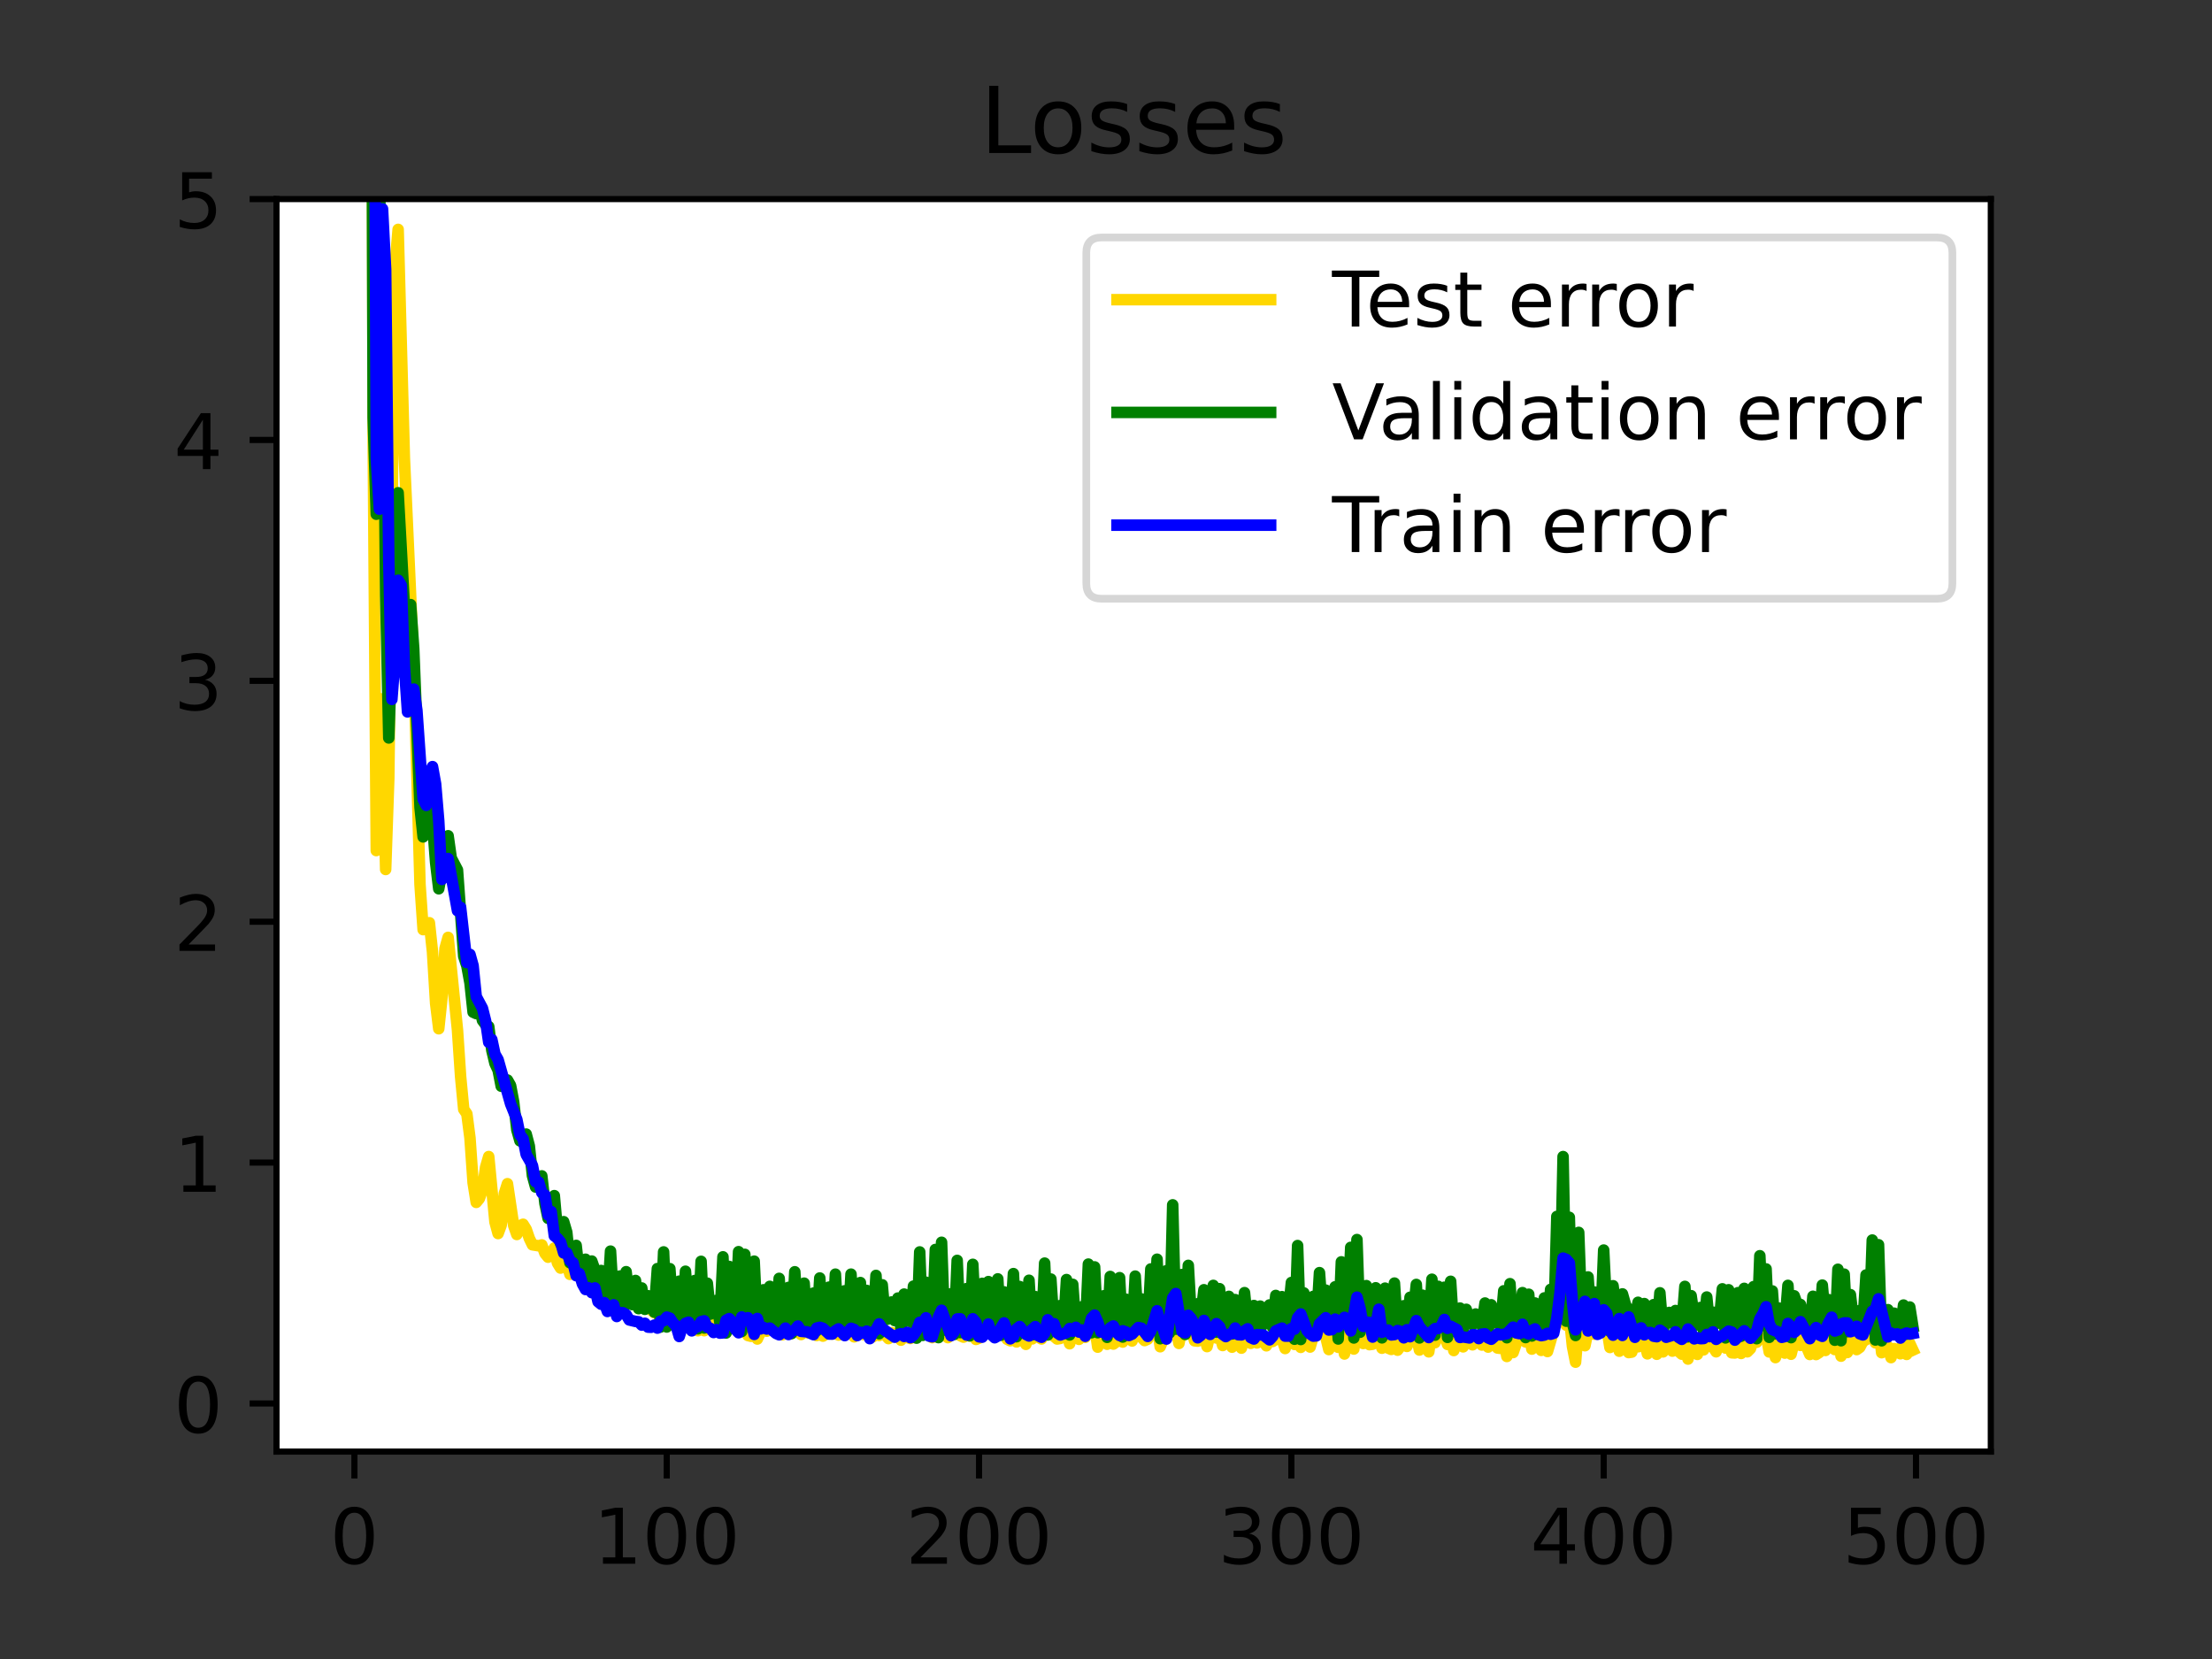 <?xml version="1.0" encoding="utf-8" standalone="no"?>
<!DOCTYPE svg PUBLIC "-//W3C//DTD SVG 1.1//EN"
  "http://www.w3.org/Graphics/SVG/1.1/DTD/svg11.dtd">
<!-- Created with matplotlib (https://matplotlib.org/) -->
<svg height="216pt" version="1.1" viewBox="0 0 288 216" width="288pt" xmlns="http://www.w3.org/2000/svg" xmlns:xlink="http://www.w3.org/1999/xlink">
 <rect x="0" y="0" width="288" height="216" fill="#333333" stroke="none"/>
 <defs>
  <style type="text/css">*{stroke-linecap:butt;stroke-linejoin:round;}</style>
 </defs>
 <g id="figure_1">
  <g id="patch_1">
   <path d="M 0 216 
L 288 216 
L 288 0 
L 0 0 
z
" style="fill:none;"/>
  </g>
  <g id="axes_1">
   <g id="patch_2">
    <path d="M 36 189 
L 259.2 189 
L 259.2 25.92 
L 36 25.92 
z
" style="fill:#ffffff;"/>
   </g>
   <g id="matplotlib.axis_1">
    <g id="xtick_1">
     <g id="line2d_1">
      <defs>
       <path d="M 0 0 
L 0 3.5 
" id="m252fa21c11" style="stroke:#000000;stroke-width:0.8;"/>
      </defs>
      <g>
       <use style="stroke:#000000;stroke-width:0.8;" x="46.145" xlink:href="#m252fa21c11" y="189"/>
      </g>
     </g>
     <g id="text_1">
      <!-- 0 -->
      <g transform="translate(42.964 203.598)scale(0.1 -0.1)">
       <defs>
        <path d="M 31.781 66.406 
Q 24.172 66.406 20.328 58.906 
Q 16.5 51.422 16.5 36.375 
Q 16.5 21.391 20.328 13.891 
Q 24.172 6.391 31.781 6.391 
Q 39.453 6.391 43.281 13.891 
Q 47.125 21.391 47.125 36.375 
Q 47.125 51.422 43.281 58.906 
Q 39.453 66.406 31.781 66.406 
z
M 31.781 74.219 
Q 44.047 74.219 50.516 64.516 
Q 56.984 54.828 56.984 36.375 
Q 56.984 17.969 50.516 8.266 
Q 44.047 -1.422 31.781 -1.422 
Q 19.531 -1.422 13.062 8.266 
Q 6.594 17.969 6.594 36.375 
Q 6.594 54.828 13.062 64.516 
Q 19.531 74.219 31.781 74.219 
z
" id="DejaVuSans-48"/>
       </defs>
       <use xlink:href="#DejaVuSans-48"/>
      </g>
     </g>
    </g>
    <g id="xtick_2">
     <g id="line2d_2">
      <g>
       <use style="stroke:#000000;stroke-width:0.8;" x="86.809" xlink:href="#m252fa21c11" y="189"/>
      </g>
     </g>
     <g id="text_2">
      <!-- 100 -->
      <g transform="translate(77.265 203.598)scale(0.1 -0.1)">
       <defs>
        <path d="M 12.406 8.297 
L 28.516 8.297 
L 28.516 63.922 
L 10.984 60.406 
L 10.984 69.391 
L 28.422 72.906 
L 38.281 72.906 
L 38.281 8.297 
L 54.391 8.297 
L 54.391 0 
L 12.406 0 
z
" id="DejaVuSans-49"/>
       </defs>
       <use xlink:href="#DejaVuSans-49"/>
       <use x="63.623" xlink:href="#DejaVuSans-48"/>
       <use x="127.246" xlink:href="#DejaVuSans-48"/>
      </g>
     </g>
    </g>
    <g id="xtick_3">
     <g id="line2d_3">
      <g>
       <use style="stroke:#000000;stroke-width:0.8;" x="127.472" xlink:href="#m252fa21c11" y="189"/>
      </g>
     </g>
     <g id="text_3">
      <!-- 200 -->
      <g transform="translate(117.928 203.598)scale(0.1 -0.1)">
       <defs>
        <path d="M 19.188 8.297 
L 53.609 8.297 
L 53.609 0 
L 7.328 0 
L 7.328 8.297 
Q 12.938 14.109 22.625 23.891 
Q 32.328 33.688 34.812 36.531 
Q 39.547 41.844 41.422 45.531 
Q 43.312 49.219 43.312 52.781 
Q 43.312 58.594 39.234 62.25 
Q 35.156 65.922 28.609 65.922 
Q 23.969 65.922 18.812 64.312 
Q 13.672 62.703 7.812 59.422 
L 7.812 69.391 
Q 13.766 71.781 18.938 73 
Q 24.125 74.219 28.422 74.219 
Q 39.75 74.219 46.484 68.547 
Q 53.219 62.891 53.219 53.422 
Q 53.219 48.922 51.531 44.891 
Q 49.859 40.875 45.406 35.406 
Q 44.188 33.984 37.641 27.219 
Q 31.109 20.453 19.188 8.297 
z
" id="DejaVuSans-50"/>
       </defs>
       <use xlink:href="#DejaVuSans-50"/>
       <use x="63.623" xlink:href="#DejaVuSans-48"/>
       <use x="127.246" xlink:href="#DejaVuSans-48"/>
      </g>
     </g>
    </g>
    <g id="xtick_4">
     <g id="line2d_4">
      <g>
       <use style="stroke:#000000;stroke-width:0.8;" x="168.135" xlink:href="#m252fa21c11" y="189"/>
      </g>
     </g>
     <g id="text_4">
      <!-- 300 -->
      <g transform="translate(158.591 203.598)scale(0.1 -0.1)">
       <defs>
        <path d="M 40.578 39.312 
Q 47.656 37.797 51.625 33 
Q 55.609 28.219 55.609 21.188 
Q 55.609 10.406 48.188 4.484 
Q 40.766 -1.422 27.094 -1.422 
Q 22.516 -1.422 17.656 -0.516 
Q 12.797 0.391 7.625 2.203 
L 7.625 11.719 
Q 11.719 9.328 16.594 8.109 
Q 21.484 6.891 26.812 6.891 
Q 36.078 6.891 40.938 10.547 
Q 45.797 14.203 45.797 21.188 
Q 45.797 27.641 41.281 31.266 
Q 36.766 34.906 28.719 34.906 
L 20.219 34.906 
L 20.219 43.016 
L 29.109 43.016 
Q 36.375 43.016 40.234 45.922 
Q 44.094 48.828 44.094 54.297 
Q 44.094 59.906 40.109 62.906 
Q 36.141 65.922 28.719 65.922 
Q 24.656 65.922 20.016 65.031 
Q 15.375 64.156 9.812 62.312 
L 9.812 71.094 
Q 15.438 72.656 20.344 73.438 
Q 25.25 74.219 29.594 74.219 
Q 40.828 74.219 47.359 69.109 
Q 53.906 64.016 53.906 55.328 
Q 53.906 49.266 50.438 45.094 
Q 46.969 40.922 40.578 39.312 
z
" id="DejaVuSans-51"/>
       </defs>
       <use xlink:href="#DejaVuSans-51"/>
       <use x="63.623" xlink:href="#DejaVuSans-48"/>
       <use x="127.246" xlink:href="#DejaVuSans-48"/>
      </g>
     </g>
    </g>
    <g id="xtick_5">
     <g id="line2d_5">
      <g>
       <use style="stroke:#000000;stroke-width:0.8;" x="208.798" xlink:href="#m252fa21c11" y="189"/>
      </g>
     </g>
     <g id="text_5">
      <!-- 400 -->
      <g transform="translate(199.254 203.598)scale(0.1 -0.1)">
       <defs>
        <path d="M 37.797 64.312 
L 12.891 25.391 
L 37.797 25.391 
z
M 35.203 72.906 
L 47.609 72.906 
L 47.609 25.391 
L 58.016 25.391 
L 58.016 17.188 
L 47.609 17.188 
L 47.609 0 
L 37.797 0 
L 37.797 17.188 
L 4.891 17.188 
L 4.891 26.703 
z
" id="DejaVuSans-52"/>
       </defs>
       <use xlink:href="#DejaVuSans-52"/>
       <use x="63.623" xlink:href="#DejaVuSans-48"/>
       <use x="127.246" xlink:href="#DejaVuSans-48"/>
      </g>
     </g>
    </g>
    <g id="xtick_6">
     <g id="line2d_6">
      <g>
       <use style="stroke:#000000;stroke-width:0.8;" x="249.461" xlink:href="#m252fa21c11" y="189"/>
      </g>
     </g>
     <g id="text_6">
      <!-- 500 -->
      <g transform="translate(239.917 203.598)scale(0.1 -0.1)">
       <defs>
        <path d="M 10.797 72.906 
L 49.516 72.906 
L 49.516 64.594 
L 19.828 64.594 
L 19.828 46.734 
Q 21.969 47.469 24.109 47.828 
Q 26.266 48.188 28.422 48.188 
Q 40.625 48.188 47.75 41.5 
Q 54.891 34.812 54.891 23.391 
Q 54.891 11.625 47.562 5.094 
Q 40.234 -1.422 26.906 -1.422 
Q 22.312 -1.422 17.547 -0.641 
Q 12.797 0.141 7.719 1.703 
L 7.719 11.625 
Q 12.109 9.234 16.797 8.062 
Q 21.484 6.891 26.703 6.891 
Q 35.156 6.891 40.078 11.328 
Q 45.016 15.766 45.016 23.391 
Q 45.016 31 40.078 35.438 
Q 35.156 39.891 26.703 39.891 
Q 22.75 39.891 18.812 39.016 
Q 14.891 38.141 10.797 36.281 
z
" id="DejaVuSans-53"/>
       </defs>
       <use xlink:href="#DejaVuSans-53"/>
       <use x="63.623" xlink:href="#DejaVuSans-48"/>
       <use x="127.246" xlink:href="#DejaVuSans-48"/>
      </g>
     </g>
    </g>
   </g>
   <g id="matplotlib.axis_2">
    <g id="ytick_1">
     <g id="line2d_7">
      <defs>
       <path d="M 0 0 
L -3.5 0 
" id="m3111187b6b" style="stroke:#000000;stroke-width:0.8;"/>
      </defs>
      <g>
       <use style="stroke:#000000;stroke-width:0.8;" x="36" xlink:href="#m3111187b6b" y="182.728"/>
      </g>
     </g>
     <g id="text_7">
      <!-- 0 -->
      <g transform="translate(22.637 186.527)scale(0.1 -0.1)">
       <use xlink:href="#DejaVuSans-48"/>
      </g>
     </g>
    </g>
    <g id="ytick_2">
     <g id="line2d_8">
      <g>
       <use style="stroke:#000000;stroke-width:0.8;" x="36" xlink:href="#m3111187b6b" y="151.366"/>
      </g>
     </g>
     <g id="text_8">
      <!-- 1 -->
      <g transform="translate(22.637 155.165)scale(0.1 -0.1)">
       <use xlink:href="#DejaVuSans-49"/>
      </g>
     </g>
    </g>
    <g id="ytick_3">
     <g id="line2d_9">
      <g>
       <use style="stroke:#000000;stroke-width:0.8;" x="36" xlink:href="#m3111187b6b" y="120.005"/>
      </g>
     </g>
     <g id="text_9">
      <!-- 2 -->
      <g transform="translate(22.637 123.804)scale(0.1 -0.1)">
       <use xlink:href="#DejaVuSans-50"/>
      </g>
     </g>
    </g>
    <g id="ytick_4">
     <g id="line2d_10">
      <g>
       <use style="stroke:#000000;stroke-width:0.8;" x="36" xlink:href="#m3111187b6b" y="88.643"/>
      </g>
     </g>
     <g id="text_10">
      <!-- 3 -->
      <g transform="translate(22.637 92.442)scale(0.1 -0.1)">
       <use xlink:href="#DejaVuSans-51"/>
      </g>
     </g>
    </g>
    <g id="ytick_5">
     <g id="line2d_11">
      <g>
       <use style="stroke:#000000;stroke-width:0.8;" x="36" xlink:href="#m3111187b6b" y="57.282"/>
      </g>
     </g>
     <g id="text_11">
      <!-- 4 -->
      <g transform="translate(22.637 61.081)scale(0.1 -0.1)">
       <use xlink:href="#DejaVuSans-52"/>
      </g>
     </g>
    </g>
    <g id="ytick_6">
     <g id="line2d_12">
      <g>
       <use style="stroke:#000000;stroke-width:0.8;" x="36" xlink:href="#m3111187b6b" y="25.92"/>
      </g>
     </g>
     <g id="text_12">
      <!-- 5 -->
      <g transform="translate(22.637 29.719)scale(0.1 -0.1)">
       <use xlink:href="#DejaVuSans-53"/>
      </g>
     </g>
    </g>
   </g>
   <g id="line2d_13">
    <path clip-path="url(#pba4b697f4e)" d="M 46.914 -1 
L 46.959 15.992 
L 47.365 23.753 
L 47.415 -1 
M 48.447 -1 
L 48.585 56.776 
L 48.992 110.744 
L 49.399 90.935 
L 49.805 96.603 
L 50.212 113.206 
L 50.618 101.37 
L 51.432 34.644 
L 51.838 29.865 
L 52.652 59.696 
L 53.871 86.506 
L 54.685 115.155 
L 55.091 121.039 
L 55.498 120.723 
L 55.905 120.139 
L 56.311 123.938 
L 56.718 130.633 
L 57.125 133.941 
L 57.531 130.027 
L 57.938 123.503 
L 58.344 122.045 
L 59.564 134.101 
L 59.971 140.178 
L 60.378 144.435 
L 60.784 145.021 
L 61.191 148.164 
L 61.597 153.987 
L 62.004 156.55 
L 62.411 156.06 
L 62.817 154.926 
L 63.224 151.984 
L 63.631 150.581 
L 64.444 159.102 
L 64.851 160.606 
L 65.257 159.506 
L 65.664 155.401 
L 66.07 154.115 
L 66.884 159.577 
L 67.29 160.73 
L 67.697 159.585 
L 68.104 159.396 
L 68.51 160.047 
L 68.917 161.234 
L 69.323 162.073 
L 70.137 162.204 
L 70.543 162.084 
L 70.95 163.188 
L 71.357 163.687 
L 71.763 163.238 
L 72.17 162.491 
L 72.576 164.444 
L 72.983 165.103 
L 73.39 164.094 
L 73.796 164.478 
L 74.203 165.923 
L 75.016 165.105 
L 75.423 166.018 
L 75.83 165.577 
L 76.236 165.599 
L 76.643 166.863 
L 77.049 165.433 
L 77.456 165.743 
L 77.863 167.182 
L 78.269 166.436 
L 78.676 166.847 
L 79.083 167.677 
L 79.489 165.009 
L 79.896 168.148 
L 80.302 168.096 
L 80.709 167.094 
L 81.116 168.831 
L 81.522 167.471 
L 81.929 169.088 
L 82.336 169.465 
L 82.742 168.597 
L 83.149 170.141 
L 83.556 169.304 
L 83.962 170.323 
L 84.369 169.685 
L 84.775 170.557 
L 85.182 170.913 
L 85.589 168.758 
L 85.995 172.098 
L 86.402 169.02 
L 86.809 171.415 
L 87.215 169.628 
L 87.622 172.523 
L 88.028 172.038 
L 88.435 170.341 
L 88.842 172.968 
L 89.248 170.916 
L 89.655 172.377 
L 90.062 172.361 
L 90.468 171.46 
L 90.875 173.261 
L 91.282 170.188 
L 91.688 173.256 
L 92.095 171.694 
L 92.501 172.33 
L 92.908 171.766 
L 93.315 172.425 
L 93.721 172.76 
L 94.128 169.479 
L 94.535 173.49 
L 94.941 171.002 
L 95.348 170.871 
L 95.754 172.888 
L 96.161 170.758 
L 96.568 172.312 
L 96.974 169.581 
L 97.381 173.885 
L 97.788 173.986 
L 98.194 169.947 
L 98.601 174.338 
L 99.008 173.466 
L 99.414 171.742 
L 99.821 173.32 
L 100.227 172.539 
L 100.634 173.106 
L 101.041 172.784 
L 101.447 171.733 
L 101.854 173.788 
L 102.261 172.428 
L 102.667 171.938 
L 103.074 173.614 
L 103.48 171.386 
L 103.887 173.253 
L 104.294 173.757 
L 104.7 172.122 
L 105.107 173.528 
L 105.514 173.31 
L 105.92 172.836 
L 106.327 173.884 
L 106.734 172.335 
L 107.14 173.962 
L 107.547 173.689 
L 107.953 172.907 
L 108.36 173.695 
L 108.767 172.063 
L 109.173 173.823 
L 109.987 172.631 
L 110.393 173.192 
L 110.8 171.71 
L 111.206 174.055 
L 112.02 172.196 
L 112.426 173.765 
L 112.833 172.499 
L 113.24 173.134 
L 113.646 174.05 
L 114.053 172.045 
L 114.46 173.883 
L 114.866 172.804 
L 115.273 173.831 
L 115.679 174.287 
L 116.086 173.505 
L 116.493 173.808 
L 116.899 173.664 
L 117.306 174.49 
L 117.713 172.877 
L 118.119 174.139 
L 118.526 174.271 
L 118.932 172.544 
L 119.339 173.935 
L 119.746 171.212 
L 120.152 173.263 
L 120.559 172.532 
L 120.966 173.81 
L 121.372 174.161 
L 121.779 171.267 
L 122.186 173.811 
L 122.592 171.088 
L 122.999 173.384 
L 123.405 174.159 
L 123.812 173.281 
L 124.219 173.419 
L 124.625 172.129 
L 125.032 173.902 
L 125.439 174.094 
L 125.845 173.493 
L 126.252 173.941 
L 126.658 172.322 
L 127.065 174.391 
L 127.472 174.231 
L 127.878 172.885 
L 128.285 173.311 
L 128.692 172.677 
L 129.098 173.663 
L 129.505 173.782 
L 129.912 172.625 
L 130.318 173.628 
L 130.725 173.363 
L 131.131 174.375 
L 131.538 174.568 
L 131.945 172.775 
L 132.351 174.719 
L 132.758 173.693 
L 133.571 175.035 
L 133.978 173.304 
L 134.384 174.328 
L 134.791 173.875 
L 135.604 174.333 
L 136.011 172.183 
L 136.418 173.289 
L 136.824 172.965 
L 137.231 173.99 
L 137.638 174.337 
L 138.044 174.264 
L 138.451 173.993 
L 138.857 173.181 
L 139.264 174.956 
L 139.671 173.444 
L 140.077 174.038 
L 140.484 174.383 
L 140.891 173.875 
L 141.297 174.116 
L 141.704 172.311 
L 142.11 172.852 
L 142.517 172.686 
L 142.924 175.398 
L 143.33 173.657 
L 143.737 174.236 
L 144.144 175.021 
L 144.55 172.619 
L 144.957 174.997 
L 145.364 174.688 
L 145.77 172.667 
L 146.177 174.736 
L 146.583 173.844 
L 146.99 173.319 
L 147.397 174.595 
L 147.803 172.975 
L 148.21 172.997 
L 148.617 174.116 
L 149.023 174.543 
L 149.43 174.36 
L 149.836 173 
L 150.243 172.378 
L 150.65 172.548 
L 151.056 175.344 
L 151.463 174.392 
L 151.87 173.135 
L 152.276 173.193 
L 152.683 169.814 
L 153.09 172.858 
L 153.496 174.916 
L 153.903 172.945 
L 154.309 173.259 
L 154.716 172.638 
L 155.123 173.048 
L 155.529 174.572 
L 155.936 174.615 
L 156.343 172.384 
L 157.156 175.326 
L 157.562 173.653 
L 157.969 173.841 
L 158.376 174.205 
L 158.782 173.715 
L 159.189 175.186 
L 159.596 174.43 
L 160.002 174.075 
L 160.409 175.401 
L 160.816 173.983 
L 161.222 174.088 
L 161.629 175.526 
L 162.035 173.457 
L 162.442 174.611 
L 162.849 174.9 
L 163.255 173.533 
L 163.662 174.851 
L 164.069 174.611 
L 164.475 174.591 
L 164.882 175.221 
L 165.288 174.478 
L 165.695 174.659 
L 166.102 174.374 
L 166.508 173.139 
L 167.322 175.576 
L 167.728 173.722 
L 168.135 173.958 
L 168.542 175.047 
L 168.948 171.977 
L 169.355 175.427 
L 169.761 174.222 
L 170.168 173.666 
L 170.575 175.385 
L 170.981 174.026 
L 171.388 173.299 
L 171.795 173.143 
L 172.201 171.739 
L 172.608 174.048 
L 173.014 175.712 
L 173.421 172.023 
L 173.828 174.177 
L 174.234 175.423 
L 174.641 172.627 
L 175.048 176.29 
L 175.861 172.283 
L 176.268 175.646 
L 176.674 171.419 
L 177.081 174.702 
L 177.487 174.923 
L 177.894 171.379 
L 178.301 175.075 
L 178.707 175.018 
L 179.114 169.791 
L 179.521 174.21 
L 179.927 175.537 
L 180.334 173.221 
L 180.74 175.525 
L 181.147 175.693 
L 181.554 173.231 
L 181.96 175.792 
L 182.367 175.254 
L 182.774 173.565 
L 183.18 175.302 
L 183.587 174.391 
L 183.994 172.017 
L 184.807 175.773 
L 185.213 174.134 
L 186.027 176.01 
L 186.433 173.211 
L 186.84 174.816 
L 187.653 172.654 
L 188.466 175.045 
L 188.873 173.733 
L 189.28 175.84 
L 189.686 174.802 
L 190.093 174.937 
L 190.5 175.36 
L 190.906 174.595 
L 191.313 174.502 
L 191.72 175.096 
L 192.126 174.263 
L 192.939 175.123 
L 193.346 174.384 
L 193.753 175.39 
L 194.159 174.687 
L 194.566 174.828 
L 194.973 175.511 
L 195.379 175.562 
L 195.786 174.476 
L 196.192 176.611 
L 196.599 173.896 
L 197.006 176.101 
L 197.412 174.916 
L 197.819 172.843 
L 198.226 174.045 
L 198.632 174.719 
L 199.039 173.467 
L 199.446 175.654 
L 199.852 174.189 
L 200.665 175.819 
L 201.072 173.982 
L 201.479 175.969 
L 202.292 173.213 
L 202.699 170.595 
L 203.105 168.865 
L 203.512 167.755 
L 203.918 172.539 
L 204.325 171.382 
L 204.732 175.301 
L 205.138 177.352 
L 205.545 172.369 
L 205.952 172.36 
L 206.358 175.211 
L 207.172 171.359 
L 207.578 173.708 
L 207.985 173.633 
L 208.798 171.862 
L 209.205 172.919 
L 209.611 175.441 
L 210.425 172.007 
L 210.831 175.929 
L 211.238 174.935 
L 211.644 172.283 
L 212.051 176.106 
L 212.458 176.042 
L 212.864 174.651 
L 213.271 175.35 
L 213.678 175.201 
L 214.084 174.617 
L 214.491 176.27 
L 214.898 174.476 
L 215.304 174.948 
L 215.711 176.325 
L 216.117 173.735 
L 216.524 176.019 
L 217.337 174.499 
L 217.744 175.916 
L 218.151 174.745 
L 218.557 175.947 
L 218.964 176.31 
L 219.37 173.809 
L 219.777 176.949 
L 220.184 174.965 
L 220.59 175.103 
L 220.997 176.342 
L 221.404 175.282 
L 221.81 175.751 
L 222.217 174.958 
L 222.624 175.258 
L 223.03 175.363 
L 223.437 176.003 
L 223.843 174.635 
L 224.25 174.562 
L 224.657 175.515 
L 225.063 174.697 
L 225.47 176.134 
L 225.877 176.158 
L 226.283 174.943 
L 226.69 176.219 
L 227.096 174.383 
L 227.503 176.006 
L 227.91 175.59 
L 228.316 174.201 
L 228.723 174.762 
L 229.13 172.799 
L 229.536 172.78 
L 229.943 173.719 
L 230.349 176.026 
L 230.756 174.646 
L 231.163 176.757 
L 231.569 175.429 
L 231.976 175.035 
L 232.383 176.175 
L 232.789 172.978 
L 233.196 176.321 
L 233.603 174.744 
L 234.009 172.429 
L 234.416 175.171 
L 234.822 174.45 
L 235.636 176.354 
L 236.042 173.707 
L 236.449 176.361 
L 236.856 176.098 
L 237.262 173.756 
L 237.669 175.831 
L 238.075 172.236 
L 238.482 174.917 
L 238.889 175.712 
L 239.295 173.234 
L 239.702 176.572 
L 240.109 174.025 
L 240.515 176.097 
L 240.922 175.232 
L 241.329 174.079 
L 241.735 175.717 
L 242.142 175.426 
L 242.548 174.652 
L 242.955 174.428 
L 243.362 174.069 
L 243.768 172.554 
L 244.175 174.836 
L 244.582 172.478 
L 244.988 176.121 
L 245.801 175.313 
L 246.208 176.762 
L 246.615 175.584 
L 247.021 175.801 
L 247.428 176.259 
L 247.835 174.641 
L 248.241 176.345 
L 248.648 174.908 
L 249.055 175.781 
L 249.055 175.781 
" style="fill:none;stroke:#ffd700;stroke-linecap:square;stroke-width:1.5;"/>
   </g>
   <g id="line2d_14">
    <path clip-path="url(#pba4b697f4e)" d="M 47.302 -1 
L 47.365 22.208 
L 47.433 -1 
M 48.403 -1 
L 48.585 54.376 
L 48.992 66.953 
L 49.399 24.746 
L 49.805 35.724 
L 50.212 77.587 
L 50.618 96.083 
L 51.025 84.307 
L 51.432 67.419 
L 51.838 64.157 
L 52.652 78.916 
L 53.058 78.968 
L 53.465 78.72 
L 53.871 84.501 
L 54.685 105.115 
L 55.091 108.966 
L 55.905 105.129 
L 56.311 107.066 
L 56.718 112.31 
L 57.125 115.717 
L 57.531 113.52 
L 57.938 109.167 
L 58.344 108.814 
L 58.751 111.714 
L 59.564 113.27 
L 60.378 124.522 
L 60.784 125.761 
L 61.191 127.983 
L 61.597 131.785 
L 62.004 131.969 
L 62.411 131.046 
L 62.817 132.858 
L 63.224 133.407 
L 63.631 133.653 
L 64.037 136.769 
L 64.444 138.461 
L 64.851 139.337 
L 65.257 141.425 
L 66.07 140.617 
L 66.477 141.335 
L 66.884 143.498 
L 67.29 147.105 
L 67.697 148.539 
L 68.104 148.699 
L 68.51 147.655 
L 68.917 149.205 
L 69.323 153.075 
L 69.73 154.548 
L 70.543 153.099 
L 70.95 156.707 
L 71.357 158.624 
L 72.17 155.671 
L 72.576 160.241 
L 72.983 161.896 
L 73.39 159.061 
L 73.796 160.442 
L 74.203 164.409 
L 75.016 162.148 
L 75.423 165.806 
L 76.236 163.951 
L 76.643 167.481 
L 77.049 164.188 
L 77.456 165.355 
L 77.863 168.528 
L 78.269 165.416 
L 78.676 166.82 
L 79.083 169.739 
L 79.489 162.894 
L 79.896 169.663 
L 80.302 168.672 
L 80.709 166.137 
L 81.116 170.88 
L 81.522 165.572 
L 81.929 169.164 
L 82.336 169.864 
L 82.742 166.716 
L 83.149 170.387 
L 83.556 167.691 
L 83.962 170.474 
L 84.369 168.701 
L 84.775 169.35 
L 85.182 170.836 
L 85.589 165.17 
L 85.995 172.785 
L 86.402 162.997 
L 86.809 172.775 
L 87.215 165.176 
L 87.622 170.852 
L 88.028 170.226 
L 88.435 166.806 
L 88.842 172.857 
L 89.248 165.513 
L 89.655 171.059 
L 90.062 171.198 
L 90.468 166.718 
L 90.875 173.016 
L 91.282 164.223 
L 91.688 172.907 
L 92.095 167.071 
L 92.501 171.092 
L 92.908 169.518 
L 93.315 169.299 
L 93.721 172.181 
L 94.128 163.638 
L 94.535 173.555 
L 94.941 164.891 
L 95.348 170.372 
L 95.754 171.705 
L 96.161 162.966 
L 96.568 173.363 
L 96.974 163.313 
L 97.381 170.859 
L 97.788 172.223 
L 98.194 164.201 
L 98.601 172.798 
L 99.008 169.543 
L 99.414 167.928 
L 99.821 172.51 
L 100.227 167.482 
L 100.634 170.862 
L 101.041 172.175 
L 101.447 166.442 
L 101.854 173.203 
L 102.261 169.225 
L 102.667 167.614 
L 103.074 173.625 
L 103.48 165.583 
L 103.887 171.786 
L 104.294 171.917 
L 104.7 167.066 
L 105.107 172.854 
L 105.514 170.012 
L 105.92 168.354 
L 106.327 173.275 
L 106.734 166.393 
L 107.14 172.404 
L 107.953 167.578 
L 108.36 173.21 
L 108.767 165.893 
L 109.173 173.082 
L 109.987 168.059 
L 110.393 173.435 
L 110.8 165.891 
L 111.206 172.412 
L 111.613 171.684 
L 112.02 166.987 
L 112.426 173.393 
L 112.833 168.008 
L 113.24 170.031 
L 113.646 173.021 
L 114.053 166.058 
L 114.46 173.653 
L 114.866 167.28 
L 115.273 171.833 
L 115.679 171.708 
L 116.086 169.517 
L 116.493 171.94 
L 116.899 169.007 
L 117.306 173.067 
L 117.713 168.488 
L 118.119 171.591 
L 118.526 172.054 
L 118.932 167.452 
L 119.339 174.226 
L 119.746 162.999 
L 120.152 173.863 
L 120.559 166.942 
L 120.966 170.773 
L 121.372 173.367 
L 121.779 162.682 
L 122.186 174.157 
L 122.592 161.742 
L 122.999 173.178 
L 123.812 168.446 
L 124.219 173.753 
L 124.625 164.1 
L 125.032 173.505 
L 125.439 170.106 
L 125.845 167.773 
L 126.252 173.928 
L 126.658 164.615 
L 127.065 172.849 
L 127.472 172.069 
L 127.878 167.09 
L 128.285 173.578 
L 128.692 166.861 
L 129.098 172.205 
L 129.505 172.574 
L 129.912 166.507 
L 130.318 173.843 
L 130.725 168.2 
L 131.131 171.583 
L 131.538 172.583 
L 131.945 165.822 
L 132.351 174.044 
L 132.758 167.502 
L 133.165 171.326 
L 133.571 172.605 
L 133.978 166.689 
L 134.384 173.797 
L 134.791 168.818 
L 135.604 173.307 
L 136.011 164.455 
L 136.418 173.813 
L 136.824 166.531 
L 137.231 172.798 
L 138.044 169.981 
L 138.451 173.101 
L 138.857 166.597 
L 139.264 173.812 
L 139.671 167.219 
L 140.077 172.905 
L 140.484 170.414 
L 140.891 170.129 
L 141.297 173.629 
L 141.704 164.582 
L 142.11 173.53 
L 142.517 164.948 
L 142.924 173.52 
L 143.33 170.389 
L 143.737 168.702 
L 144.144 174.121 
L 144.55 166.194 
L 144.957 173.077 
L 145.364 172.785 
L 145.77 166.349 
L 146.177 174.082 
L 146.583 169.15 
L 146.99 169.641 
L 147.397 173.638 
L 147.803 166.148 
L 148.21 172.714 
L 148.617 169.117 
L 149.43 173.08 
L 149.836 165.215 
L 150.243 172.688 
L 150.65 163.948 
L 151.056 174.3 
L 151.463 170.892 
L 151.87 165.445 
L 152.276 173.534 
L 152.683 156.869 
L 153.09 173.061 
L 153.496 170.947 
L 153.903 165.944 
L 154.309 173.751 
L 154.716 164.749 
L 155.123 172.057 
L 155.529 170.697 
L 155.936 169.747 
L 156.343 171.453 
L 156.749 167.922 
L 157.156 172.772 
L 157.562 171.812 
L 157.969 167.356 
L 158.376 173.449 
L 158.782 167.784 
L 159.189 172.402 
L 159.596 172.433 
L 160.002 168.786 
L 160.409 173.69 
L 160.816 169.206 
L 161.222 170.303 
L 161.629 173.348 
L 162.035 168.3 
L 162.442 172.518 
L 162.849 171.835 
L 163.255 169.975 
L 163.662 173.048 
L 164.069 170.052 
L 164.475 172.478 
L 164.882 171.381 
L 165.288 169.899 
L 165.695 172.837 
L 166.102 168.665 
L 166.508 171.939 
L 166.915 168.825 
L 167.322 173.217 
L 167.728 171.256 
L 168.135 166.981 
L 168.542 174.366 
L 168.948 162.169 
L 169.355 174.403 
L 169.761 168.335 
L 170.168 171.101 
L 170.575 172.968 
L 170.981 168.789 
L 171.388 172.559 
L 171.795 165.696 
L 172.201 171.235 
L 172.608 167.973 
L 173.014 172.971 
L 173.421 169.186 
L 173.828 167.542 
L 174.234 174.335 
L 174.641 164.29 
L 175.048 172.368 
L 175.454 171.618 
L 175.861 162.404 
L 176.268 174.203 
L 176.674 161.389 
L 177.081 173.457 
L 177.894 167.385 
L 178.301 171.873 
L 178.707 171.159 
L 179.114 167.668 
L 179.521 168.84 
L 179.927 174.189 
L 180.334 167.715 
L 180.74 172.356 
L 181.147 173.255 
L 181.554 167.056 
L 181.96 173.396 
L 182.367 170.816 
L 182.774 170.005 
L 183.18 173.504 
L 183.587 168.903 
L 183.994 171.269 
L 184.4 167.232 
L 184.807 174.199 
L 185.213 168.632 
L 185.62 170.803 
L 186.027 173.85 
L 186.433 166.555 
L 186.84 173.84 
L 187.247 167.478 
L 187.653 171.909 
L 188.06 167.594 
L 188.466 174.125 
L 188.873 166.823 
L 189.28 173.338 
L 189.686 170.601 
L 190.093 170.309 
L 190.5 173.221 
L 190.906 170.472 
L 191.313 171.923 
L 191.72 172.47 
L 192.126 171.08 
L 192.533 171.402 
L 192.939 172.623 
L 193.346 169.652 
L 193.753 173.316 
L 194.159 169.881 
L 194.566 172.224 
L 194.973 171.407 
L 195.379 172.746 
L 195.786 168.06 
L 196.192 174.173 
L 196.599 167.133 
L 197.006 173.35 
L 197.412 169.505 
L 197.819 171.66 
L 198.226 168.299 
L 198.632 174.151 
L 199.039 168.508 
L 199.446 173.945 
L 199.852 169.647 
L 200.665 172.755 
L 201.072 168.987 
L 201.479 173.428 
L 201.885 167.879 
L 202.292 172.942 
L 202.699 158.381 
L 203.105 169.407 
L 203.512 150.585 
L 203.918 172.019 
L 204.325 158.492 
L 204.732 172.245 
L 205.138 173.881 
L 205.545 160.455 
L 205.952 171.534 
L 206.358 170.27 
L 206.765 166.256 
L 207.172 172.465 
L 207.578 168.212 
L 207.985 168.493 
L 208.391 173.002 
L 208.798 162.755 
L 209.205 171.149 
L 209.611 173.346 
L 210.018 167.402 
L 210.425 170.717 
L 210.831 172.295 
L 211.238 168.464 
L 211.644 169.897 
L 212.458 171.353 
L 212.864 171.553 
L 213.271 169.556 
L 213.678 172.735 
L 214.084 169.724 
L 214.491 173.115 
L 214.898 170.893 
L 215.304 169.858 
L 215.711 173.781 
L 216.117 168.321 
L 216.524 173.403 
L 216.931 171.106 
L 217.337 170.877 
L 217.744 172.31 
L 218.151 170.627 
L 218.557 172.075 
L 218.964 172.688 
L 219.37 167.486 
L 219.777 174.061 
L 220.184 168.693 
L 220.59 171.551 
L 220.997 172.511 
L 221.404 170.23 
L 221.81 173.392 
L 222.217 168.871 
L 222.624 172.953 
L 223.03 170.845 
L 223.437 172.355 
L 223.843 172.131 
L 224.25 167.805 
L 224.657 174.195 
L 225.063 167.925 
L 225.47 173.056 
L 225.877 172.353 
L 226.283 168.302 
L 226.69 173.976 
L 227.096 167.744 
L 227.503 172.993 
L 227.91 172.546 
L 228.316 167.519 
L 228.723 174.297 
L 229.13 163.493 
L 229.536 172.599 
L 229.943 165.212 
L 230.349 174.12 
L 230.756 168.08 
L 231.163 173.682 
L 231.569 170.303 
L 231.976 171.239 
L 232.383 172.535 
L 232.789 167.354 
L 233.196 174.162 
L 233.603 168.712 
L 234.009 169.857 
L 234.416 169.837 
L 234.822 171.667 
L 235.229 170.614 
L 235.636 173.488 
L 236.042 168.774 
L 236.449 171.556 
L 236.856 173.195 
L 237.262 167.317 
L 237.669 171.896 
L 238.075 169.206 
L 238.482 169.615 
L 238.889 174.495 
L 239.295 165.256 
L 239.702 174.562 
L 240.109 165.89 
L 240.515 173.382 
L 240.922 168.562 
L 241.329 172.085 
L 241.735 171.896 
L 242.142 170.628 
L 242.548 172.287 
L 242.955 166.003 
L 243.362 172.794 
L 243.768 161.451 
L 244.175 174.466 
L 244.582 162.061 
L 244.988 174.568 
L 245.395 170.614 
L 245.801 170.514 
L 246.208 173.123 
L 246.615 170.974 
L 247.021 171.348 
L 247.428 173.511 
L 247.835 169.917 
L 248.241 173.713 
L 248.648 170.169 
L 249.055 172.737 
L 249.055 172.737 
" style="fill:none;stroke:#008000;stroke-linecap:square;stroke-width:1.5;"/>
   </g>
   <g id="line2d_15">
    <path clip-path="url(#pba4b697f4e)" d="M 47.7 -1 
L 47.772 22.625 
L 47.861 -1 
M 48.747 -1 
L 48.992 59.664 
L 49.399 66.301 
L 49.805 27.193 
L 50.212 35.067 
L 50.618 72.966 
L 51.025 91.062 
L 51.432 85.617 
L 51.838 75.548 
L 52.245 76.208 
L 52.652 86.784 
L 53.058 92.69 
L 53.871 89.718 
L 54.278 92.471 
L 55.091 104.068 
L 55.498 104.858 
L 55.905 100.682 
L 56.311 99.811 
L 56.718 102.075 
L 57.125 106.887 
L 57.531 114.504 
L 57.938 113.963 
L 58.344 111.782 
L 59.564 118.576 
L 59.971 118.138 
L 60.784 125.322 
L 61.191 124.261 
L 61.597 125.727 
L 62.004 129.75 
L 62.817 131.28 
L 63.224 132.908 
L 63.631 135.707 
L 64.037 135.345 
L 64.444 137.253 
L 64.851 137.965 
L 66.477 143.717 
L 67.29 145.745 
L 67.697 147.757 
L 68.104 148.267 
L 68.51 150.32 
L 69.323 151.731 
L 69.73 153.864 
L 70.137 153.908 
L 70.543 155.295 
L 70.95 155.591 
L 71.357 158.189 
L 71.763 157.74 
L 72.17 160.904 
L 72.576 161.219 
L 72.983 161.72 
L 73.39 163.138 
L 73.796 163.128 
L 74.203 164.134 
L 74.61 164.423 
L 75.016 166.094 
L 75.423 165.817 
L 75.83 167.165 
L 76.236 167.893 
L 76.643 167.673 
L 77.049 168.303 
L 77.456 167.685 
L 77.863 169.481 
L 78.269 169.812 
L 78.676 169.603 
L 79.083 170.753 
L 79.896 169.884 
L 80.302 171.408 
L 80.709 170.896 
L 81.116 170.922 
L 81.522 171.157 
L 81.929 171.857 
L 82.742 172.05 
L 83.149 172.093 
L 83.556 172.531 
L 83.962 172.286 
L 84.369 172.792 
L 84.775 172.814 
L 85.182 172.528 
L 85.589 172.92 
L 85.995 172.015 
L 86.402 171.965 
L 86.809 171.486 
L 87.215 171.619 
L 87.622 172.237 
L 88.028 172.62 
L 88.435 174.014 
L 88.842 172.741 
L 89.248 172.293 
L 89.655 172.149 
L 90.062 173.277 
L 90.468 172.859 
L 90.875 172.72 
L 91.282 172.075 
L 91.688 171.97 
L 92.095 172.791 
L 92.501 172.952 
L 92.908 173.493 
L 93.315 173.118 
L 93.721 173.572 
L 94.128 173.541 
L 94.535 171.898 
L 94.941 171.683 
L 95.348 172.094 
L 95.754 173.1 
L 96.161 173.524 
L 96.568 171.466 
L 96.974 171.941 
L 97.381 171.571 
L 97.788 172.134 
L 98.194 173.741 
L 98.601 171.662 
L 99.008 173.028 
L 99.414 172.835 
L 99.821 173.039 
L 100.227 172.915 
L 101.041 173.609 
L 101.447 173.791 
L 101.854 173.433 
L 102.261 172.916 
L 102.667 173.755 
L 103.074 173.358 
L 103.48 173.163 
L 103.887 172.65 
L 104.294 173.339 
L 105.107 173.407 
L 105.92 173.774 
L 106.327 172.919 
L 106.734 172.812 
L 107.14 172.943 
L 107.953 173.695 
L 108.36 173.694 
L 108.767 173.265 
L 109.173 173.02 
L 109.987 173.897 
L 110.8 172.944 
L 111.206 173.093 
L 111.613 173.895 
L 112.02 173.46 
L 112.426 173.579 
L 112.833 173.314 
L 113.24 174.293 
L 113.646 173.496 
L 114.053 173.14 
L 114.46 172.37 
L 114.866 172.969 
L 116.493 174.104 
L 116.899 173.782 
L 117.306 173.644 
L 117.713 174.003 
L 118.119 173.467 
L 118.526 174.173 
L 118.932 173.838 
L 119.339 173.212 
L 119.746 172.166 
L 120.152 172.266 
L 120.559 171.58 
L 120.966 173.96 
L 121.372 174.053 
L 122.186 171.482 
L 122.592 170.595 
L 123.812 173.911 
L 124.219 173.425 
L 124.625 171.728 
L 125.032 171.707 
L 125.439 172.55 
L 125.845 173.818 
L 126.252 173.525 
L 126.658 171.706 
L 127.065 172.166 
L 127.472 174.053 
L 127.878 174.099 
L 128.285 173.587 
L 128.692 172.386 
L 129.098 173.794 
L 129.505 174.174 
L 129.912 173.935 
L 130.318 172.887 
L 130.725 172.24 
L 131.538 174.317 
L 131.945 174.017 
L 132.351 173.035 
L 132.758 172.715 
L 133.571 173.737 
L 133.978 173.947 
L 134.384 173.083 
L 134.791 172.724 
L 135.198 173.926 
L 135.604 174.113 
L 136.011 173.593 
L 136.418 171.835 
L 136.824 172.538 
L 137.231 172.346 
L 137.638 173.537 
L 138.044 173.817 
L 138.857 173.508 
L 139.264 172.972 
L 139.671 173.323 
L 140.077 172.811 
L 140.484 173.435 
L 140.891 173.161 
L 141.297 173.984 
L 141.704 173.111 
L 142.11 171.651 
L 142.517 171.225 
L 142.924 172.128 
L 143.33 173.412 
L 143.737 173.472 
L 144.144 173.822 
L 144.55 172.896 
L 144.957 172.638 
L 145.364 173.472 
L 145.77 173.883 
L 146.177 173.269 
L 146.583 173.416 
L 146.99 173.883 
L 147.397 173.696 
L 148.21 172.841 
L 148.617 172.933 
L 149.43 174 
L 149.836 173.303 
L 150.65 170.661 
L 151.056 172.246 
L 151.463 173.102 
L 151.87 174.346 
L 152.683 169.002 
L 153.09 168.417 
L 153.903 173.384 
L 154.309 173.537 
L 154.716 171.248 
L 155.123 171.71 
L 155.529 172.544 
L 155.936 174.181 
L 156.343 173.86 
L 156.749 171.921 
L 157.562 173.741 
L 157.969 173.2 
L 158.376 172.337 
L 158.782 172.729 
L 159.189 173.732 
L 159.596 174.024 
L 160.002 173.736 
L 160.409 173.616 
L 160.816 172.909 
L 161.222 173.782 
L 161.629 173.801 
L 162.035 173.277 
L 162.442 173.009 
L 162.849 174.156 
L 163.255 174.341 
L 163.662 173.765 
L 164.475 173.816 
L 165.288 174.448 
L 165.695 174.008 
L 166.102 173.281 
L 166.915 172.92 
L 167.322 173.962 
L 167.728 173.965 
L 168.135 172.975 
L 168.542 173.053 
L 168.948 171.579 
L 169.355 171.08 
L 170.168 173.222 
L 170.575 173.691 
L 170.981 173.964 
L 171.388 173.928 
L 171.795 172.354 
L 172.608 171.57 
L 173.014 173.168 
L 173.421 173.112 
L 173.828 171.746 
L 174.234 172.755 
L 175.048 171.516 
L 175.861 173.289 
L 176.674 168.89 
L 177.081 170.357 
L 177.487 172.7 
L 177.894 172.133 
L 178.301 172.181 
L 178.707 174.085 
L 179.114 172.578 
L 179.521 170.459 
L 179.927 173.468 
L 180.334 173.232 
L 180.74 173.17 
L 181.147 173.809 
L 181.554 173.763 
L 181.96 173.233 
L 182.367 173.364 
L 182.774 174.184 
L 183.18 173.13 
L 183.587 174.042 
L 184.4 171.944 
L 184.807 172.737 
L 186.027 174.15 
L 186.433 173.345 
L 186.84 172.981 
L 187.247 172.969 
L 187.653 172.647 
L 188.06 171.794 
L 188.466 172.949 
L 188.873 172.681 
L 189.686 173.104 
L 190.093 174.137 
L 190.5 174.064 
L 191.313 174.198 
L 191.72 173.785 
L 192.126 173.799 
L 192.533 174.283 
L 192.939 173.71 
L 193.346 173.665 
L 193.753 174.197 
L 194.159 174.37 
L 194.973 173.657 
L 195.379 173.8 
L 196.192 173.641 
L 197.006 172.796 
L 197.412 173.549 
L 197.819 173.638 
L 198.226 172.421 
L 198.632 173.5 
L 199.039 173.691 
L 199.446 173.237 
L 199.852 173.025 
L 200.259 173.773 
L 200.665 173.902 
L 201.072 173.829 
L 201.479 173.595 
L 201.885 173.719 
L 202.292 173.591 
L 202.699 171.597 
L 203.105 168.384 
L 203.512 163.805 
L 203.918 163.967 
L 204.325 164.434 
L 204.732 169.512 
L 205.138 173.148 
L 205.545 172.417 
L 205.952 170.585 
L 206.358 169.435 
L 206.765 173.289 
L 207.172 172.26 
L 207.578 169.728 
L 207.985 173.733 
L 208.391 173.55 
L 208.798 170.538 
L 209.205 171.006 
L 209.611 173.075 
L 210.018 173.839 
L 210.831 171.678 
L 211.238 173.873 
L 212.051 171.462 
L 212.864 174.116 
L 213.271 173.113 
L 213.678 172.891 
L 214.084 173.794 
L 214.491 173.51 
L 214.898 173.495 
L 215.304 173.974 
L 215.711 174.042 
L 216.117 173.188 
L 216.524 173.48 
L 216.931 174.111 
L 217.744 173.857 
L 218.151 173.396 
L 218.557 174.129 
L 218.964 174.382 
L 219.37 174.041 
L 219.777 173.036 
L 220.184 173.473 
L 220.59 174.32 
L 220.997 174.178 
L 221.404 174.298 
L 221.81 174.275 
L 222.217 173.741 
L 222.624 174.031 
L 223.03 173.408 
L 223.437 174.384 
L 223.843 174.088 
L 224.25 173.933 
L 225.063 173.312 
L 225.47 173.43 
L 225.877 174.484 
L 227.096 173.268 
L 227.91 174.245 
L 228.723 173.273 
L 229.13 171.728 
L 229.536 171.056 
L 229.943 170.139 
L 230.349 172.375 
L 230.756 173.116 
L 231.569 173.451 
L 231.976 174.121 
L 232.383 174.025 
L 232.789 172.315 
L 233.196 172.733 
L 233.603 173.479 
L 234.009 173.118 
L 234.416 172.082 
L 235.636 174.297 
L 236.042 173.396 
L 236.449 172.853 
L 236.856 173.806 
L 237.262 173.991 
L 238.075 172.239 
L 238.482 171.496 
L 238.889 173.299 
L 239.295 173.153 
L 239.702 172.391 
L 240.109 172.243 
L 240.515 172.246 
L 240.922 173.392 
L 241.329 173.253 
L 241.735 172.681 
L 242.142 173.662 
L 242.548 173.81 
L 243.768 170.728 
L 244.175 170.503 
L 244.582 169.107 
L 245.801 174.063 
L 246.208 173.561 
L 246.615 173.798 
L 247.021 173.669 
L 247.428 174.217 
L 247.835 173.718 
L 248.241 173.56 
L 248.648 173.699 
L 249.055 173.619 
L 249.055 173.619 
" style="fill:none;stroke:#0000ff;stroke-linecap:square;stroke-width:1.5;"/>
   </g>
   <g id="patch_3">
    <path d="M 36 189 
L 36 25.92 
" style="fill:none;stroke:#000000;stroke-linecap:square;stroke-linejoin:miter;stroke-width:0.8;"/>
   </g>
   <g id="patch_4">
    <path d="M 259.2 189 
L 259.2 25.92 
" style="fill:none;stroke:#000000;stroke-linecap:square;stroke-linejoin:miter;stroke-width:0.8;"/>
   </g>
   <g id="patch_5">
    <path d="M 36 189 
L 259.2 189 
" style="fill:none;stroke:#000000;stroke-linecap:square;stroke-linejoin:miter;stroke-width:0.8;"/>
   </g>
   <g id="patch_6">
    <path d="M 36 25.92 
L 259.2 25.92 
" style="fill:none;stroke:#000000;stroke-linecap:square;stroke-linejoin:miter;stroke-width:0.8;"/>
   </g>
   <g id="text_13">
    <!-- Losses -->
    <g transform="translate(127.622 19.92)scale(0.12 -0.12)">
     <defs>
      <path d="M 9.812 72.906 
L 19.672 72.906 
L 19.672 8.297 
L 55.172 8.297 
L 55.172 0 
L 9.812 0 
z
" id="DejaVuSans-76"/>
      <path d="M 30.609 48.391 
Q 23.391 48.391 19.188 42.75 
Q 14.984 37.109 14.984 27.297 
Q 14.984 17.484 19.156 11.844 
Q 23.344 6.203 30.609 6.203 
Q 37.797 6.203 41.984 11.859 
Q 46.188 17.531 46.188 27.297 
Q 46.188 37.016 41.984 42.703 
Q 37.797 48.391 30.609 48.391 
z
M 30.609 56 
Q 42.328 56 49.016 48.375 
Q 55.719 40.766 55.719 27.297 
Q 55.719 13.875 49.016 6.219 
Q 42.328 -1.422 30.609 -1.422 
Q 18.844 -1.422 12.172 6.219 
Q 5.516 13.875 5.516 27.297 
Q 5.516 40.766 12.172 48.375 
Q 18.844 56 30.609 56 
z
" id="DejaVuSans-111"/>
      <path d="M 44.281 53.078 
L 44.281 44.578 
Q 40.484 46.531 36.375 47.5 
Q 32.281 48.484 27.875 48.484 
Q 21.188 48.484 17.844 46.438 
Q 14.5 44.391 14.5 40.281 
Q 14.5 37.156 16.891 35.375 
Q 19.281 33.594 26.516 31.984 
L 29.594 31.297 
Q 39.156 29.25 43.188 25.516 
Q 47.219 21.781 47.219 15.094 
Q 47.219 7.469 41.188 3.016 
Q 35.156 -1.422 24.609 -1.422 
Q 20.219 -1.422 15.453 -0.562 
Q 10.688 0.297 5.422 2 
L 5.422 11.281 
Q 10.406 8.688 15.234 7.391 
Q 20.062 6.109 24.812 6.109 
Q 31.156 6.109 34.562 8.281 
Q 37.984 10.453 37.984 14.406 
Q 37.984 18.062 35.516 20.016 
Q 33.062 21.969 24.703 23.781 
L 21.578 24.516 
Q 13.234 26.266 9.516 29.906 
Q 5.812 33.547 5.812 39.891 
Q 5.812 47.609 11.281 51.797 
Q 16.75 56 26.812 56 
Q 31.781 56 36.172 55.266 
Q 40.578 54.547 44.281 53.078 
z
" id="DejaVuSans-115"/>
      <path d="M 56.203 29.594 
L 56.203 25.203 
L 14.891 25.203 
Q 15.484 15.922 20.484 11.062 
Q 25.484 6.203 34.422 6.203 
Q 39.594 6.203 44.453 7.469 
Q 49.312 8.734 54.109 11.281 
L 54.109 2.781 
Q 49.266 0.734 44.188 -0.344 
Q 39.109 -1.422 33.891 -1.422 
Q 20.797 -1.422 13.156 6.188 
Q 5.516 13.812 5.516 26.812 
Q 5.516 40.234 12.766 48.109 
Q 20.016 56 32.328 56 
Q 43.359 56 49.781 48.891 
Q 56.203 41.797 56.203 29.594 
z
M 47.219 32.234 
Q 47.125 39.594 43.094 43.984 
Q 39.062 48.391 32.422 48.391 
Q 24.906 48.391 20.391 44.141 
Q 15.875 39.891 15.188 32.172 
z
" id="DejaVuSans-101"/>
     </defs>
     <use xlink:href="#DejaVuSans-76"/>
     <use x="53.963" xlink:href="#DejaVuSans-111"/>
     <use x="115.145" xlink:href="#DejaVuSans-115"/>
     <use x="167.244" xlink:href="#DejaVuSans-115"/>
     <use x="219.344" xlink:href="#DejaVuSans-101"/>
     <use x="280.867" xlink:href="#DejaVuSans-115"/>
    </g>
   </g>
   <g id="legend_1">
    <g id="patch_7">
     <path d="M 143.436 77.954 
L 252.2 77.954 
Q 254.2 77.954 254.2 75.954 
L 254.2 32.92 
Q 254.2 30.92 252.2 30.92 
L 143.436 30.92 
Q 141.436 30.92 141.436 32.92 
L 141.436 75.954 
Q 141.436 77.954 143.436 77.954 
z
" style="fill:#ffffff;opacity:0.8;stroke:#cccccc;stroke-linejoin:miter;"/>
    </g>
    <g id="line2d_16">
     <path d="M 145.436 39.018 
L 165.436 39.018 
" style="fill:none;stroke:#ffd700;stroke-linecap:square;stroke-width:1.5;"/>
    </g>
    <g id="line2d_17"/>
    <g id="text_14">
     <!-- Test error -->
     <g transform="translate(173.436 42.518)scale(0.1 -0.1)">
      <defs>
       <path d="M -0.297 72.906 
L 61.375 72.906 
L 61.375 64.594 
L 35.5 64.594 
L 35.5 0 
L 25.594 0 
L 25.594 64.594 
L -0.297 64.594 
z
" id="DejaVuSans-84"/>
       <path d="M 18.312 70.219 
L 18.312 54.688 
L 36.812 54.688 
L 36.812 47.703 
L 18.312 47.703 
L 18.312 18.016 
Q 18.312 11.328 20.141 9.422 
Q 21.969 7.516 27.594 7.516 
L 36.812 7.516 
L 36.812 0 
L 27.594 0 
Q 17.188 0 13.234 3.875 
Q 9.281 7.766 9.281 18.016 
L 9.281 47.703 
L 2.688 47.703 
L 2.688 54.688 
L 9.281 54.688 
L 9.281 70.219 
z
" id="DejaVuSans-116"/>
       <path id="DejaVuSans-32"/>
       <path d="M 41.109 46.297 
Q 39.594 47.172 37.812 47.578 
Q 36.031 48 33.891 48 
Q 26.266 48 22.188 43.047 
Q 18.109 38.094 18.109 28.812 
L 18.109 0 
L 9.078 0 
L 9.078 54.688 
L 18.109 54.688 
L 18.109 46.188 
Q 20.953 51.172 25.484 53.578 
Q 30.031 56 36.531 56 
Q 37.453 56 38.578 55.875 
Q 39.703 55.766 41.062 55.516 
z
" id="DejaVuSans-114"/>
      </defs>
      <use xlink:href="#DejaVuSans-84"/>
      <use x="44.084" xlink:href="#DejaVuSans-101"/>
      <use x="105.607" xlink:href="#DejaVuSans-115"/>
      <use x="157.707" xlink:href="#DejaVuSans-116"/>
      <use x="196.916" xlink:href="#DejaVuSans-32"/>
      <use x="228.703" xlink:href="#DejaVuSans-101"/>
      <use x="290.227" xlink:href="#DejaVuSans-114"/>
      <use x="329.59" xlink:href="#DejaVuSans-114"/>
      <use x="368.453" xlink:href="#DejaVuSans-111"/>
      <use x="429.635" xlink:href="#DejaVuSans-114"/>
     </g>
    </g>
    <g id="line2d_18">
     <path d="M 145.436 53.697 
L 165.436 53.697 
" style="fill:none;stroke:#008000;stroke-linecap:square;stroke-width:1.5;"/>
    </g>
    <g id="line2d_19"/>
    <g id="text_15">
     <!-- Validation error -->
     <g transform="translate(173.436 57.197)scale(0.1 -0.1)">
      <defs>
       <path d="M 28.609 0 
L 0.781 72.906 
L 11.078 72.906 
L 34.188 11.531 
L 57.328 72.906 
L 67.578 72.906 
L 39.797 0 
z
" id="DejaVuSans-86"/>
       <path d="M 34.281 27.484 
Q 23.391 27.484 19.188 25 
Q 14.984 22.516 14.984 16.5 
Q 14.984 11.719 18.141 8.906 
Q 21.297 6.109 26.703 6.109 
Q 34.188 6.109 38.703 11.406 
Q 43.219 16.703 43.219 25.484 
L 43.219 27.484 
z
M 52.203 31.203 
L 52.203 0 
L 43.219 0 
L 43.219 8.297 
Q 40.141 3.328 35.547 0.953 
Q 30.953 -1.422 24.312 -1.422 
Q 15.922 -1.422 10.953 3.297 
Q 6 8.016 6 15.922 
Q 6 25.141 12.172 29.828 
Q 18.359 34.516 30.609 34.516 
L 43.219 34.516 
L 43.219 35.406 
Q 43.219 41.609 39.141 45 
Q 35.062 48.391 27.688 48.391 
Q 23 48.391 18.547 47.266 
Q 14.109 46.141 10.016 43.891 
L 10.016 52.203 
Q 14.938 54.109 19.578 55.047 
Q 24.219 56 28.609 56 
Q 40.484 56 46.344 49.844 
Q 52.203 43.703 52.203 31.203 
z
" id="DejaVuSans-97"/>
       <path d="M 9.422 75.984 
L 18.406 75.984 
L 18.406 0 
L 9.422 0 
z
" id="DejaVuSans-108"/>
       <path d="M 9.422 54.688 
L 18.406 54.688 
L 18.406 0 
L 9.422 0 
z
M 9.422 75.984 
L 18.406 75.984 
L 18.406 64.594 
L 9.422 64.594 
z
" id="DejaVuSans-105"/>
       <path d="M 45.406 46.391 
L 45.406 75.984 
L 54.391 75.984 
L 54.391 0 
L 45.406 0 
L 45.406 8.203 
Q 42.578 3.328 38.25 0.953 
Q 33.938 -1.422 27.875 -1.422 
Q 17.969 -1.422 11.734 6.484 
Q 5.516 14.406 5.516 27.297 
Q 5.516 40.188 11.734 48.094 
Q 17.969 56 27.875 56 
Q 33.938 56 38.25 53.625 
Q 42.578 51.266 45.406 46.391 
z
M 14.797 27.297 
Q 14.797 17.391 18.875 11.75 
Q 22.953 6.109 30.078 6.109 
Q 37.203 6.109 41.297 11.75 
Q 45.406 17.391 45.406 27.297 
Q 45.406 37.203 41.297 42.844 
Q 37.203 48.484 30.078 48.484 
Q 22.953 48.484 18.875 42.844 
Q 14.797 37.203 14.797 27.297 
z
" id="DejaVuSans-100"/>
       <path d="M 54.891 33.016 
L 54.891 0 
L 45.906 0 
L 45.906 32.719 
Q 45.906 40.484 42.875 44.328 
Q 39.844 48.188 33.797 48.188 
Q 26.516 48.188 22.312 43.547 
Q 18.109 38.922 18.109 30.906 
L 18.109 0 
L 9.078 0 
L 9.078 54.688 
L 18.109 54.688 
L 18.109 46.188 
Q 21.344 51.125 25.703 53.562 
Q 30.078 56 35.797 56 
Q 45.219 56 50.047 50.172 
Q 54.891 44.344 54.891 33.016 
z
" id="DejaVuSans-110"/>
      </defs>
      <use xlink:href="#DejaVuSans-86"/>
      <use x="60.658" xlink:href="#DejaVuSans-97"/>
      <use x="121.938" xlink:href="#DejaVuSans-108"/>
      <use x="149.721" xlink:href="#DejaVuSans-105"/>
      <use x="177.504" xlink:href="#DejaVuSans-100"/>
      <use x="240.98" xlink:href="#DejaVuSans-97"/>
      <use x="302.26" xlink:href="#DejaVuSans-116"/>
      <use x="341.469" xlink:href="#DejaVuSans-105"/>
      <use x="369.252" xlink:href="#DejaVuSans-111"/>
      <use x="430.434" xlink:href="#DejaVuSans-110"/>
      <use x="493.812" xlink:href="#DejaVuSans-32"/>
      <use x="525.6" xlink:href="#DejaVuSans-101"/>
      <use x="587.123" xlink:href="#DejaVuSans-114"/>
      <use x="626.486" xlink:href="#DejaVuSans-114"/>
      <use x="665.35" xlink:href="#DejaVuSans-111"/>
      <use x="726.531" xlink:href="#DejaVuSans-114"/>
     </g>
    </g>
    <g id="line2d_20">
     <path d="M 145.436 68.375 
L 165.436 68.375 
" style="fill:none;stroke:#0000ff;stroke-linecap:square;stroke-width:1.5;"/>
    </g>
    <g id="line2d_21"/>
    <g id="text_16">
     <!-- Train error -->
     <g transform="translate(173.436 71.875)scale(0.1 -0.1)">
      <use xlink:href="#DejaVuSans-84"/>
      <use x="46.334" xlink:href="#DejaVuSans-114"/>
      <use x="87.447" xlink:href="#DejaVuSans-97"/>
      <use x="148.727" xlink:href="#DejaVuSans-105"/>
      <use x="176.51" xlink:href="#DejaVuSans-110"/>
      <use x="239.889" xlink:href="#DejaVuSans-32"/>
      <use x="271.676" xlink:href="#DejaVuSans-101"/>
      <use x="333.199" xlink:href="#DejaVuSans-114"/>
      <use x="372.562" xlink:href="#DejaVuSans-114"/>
      <use x="411.426" xlink:href="#DejaVuSans-111"/>
      <use x="472.607" xlink:href="#DejaVuSans-114"/>
     </g>
    </g>
   </g>
  </g>
 </g>
 <defs>
  <clipPath id="pba4b697f4e">
   <rect height="163.08" width="223.2" x="36" y="25.92"/>
  </clipPath>
 </defs>
</svg>

